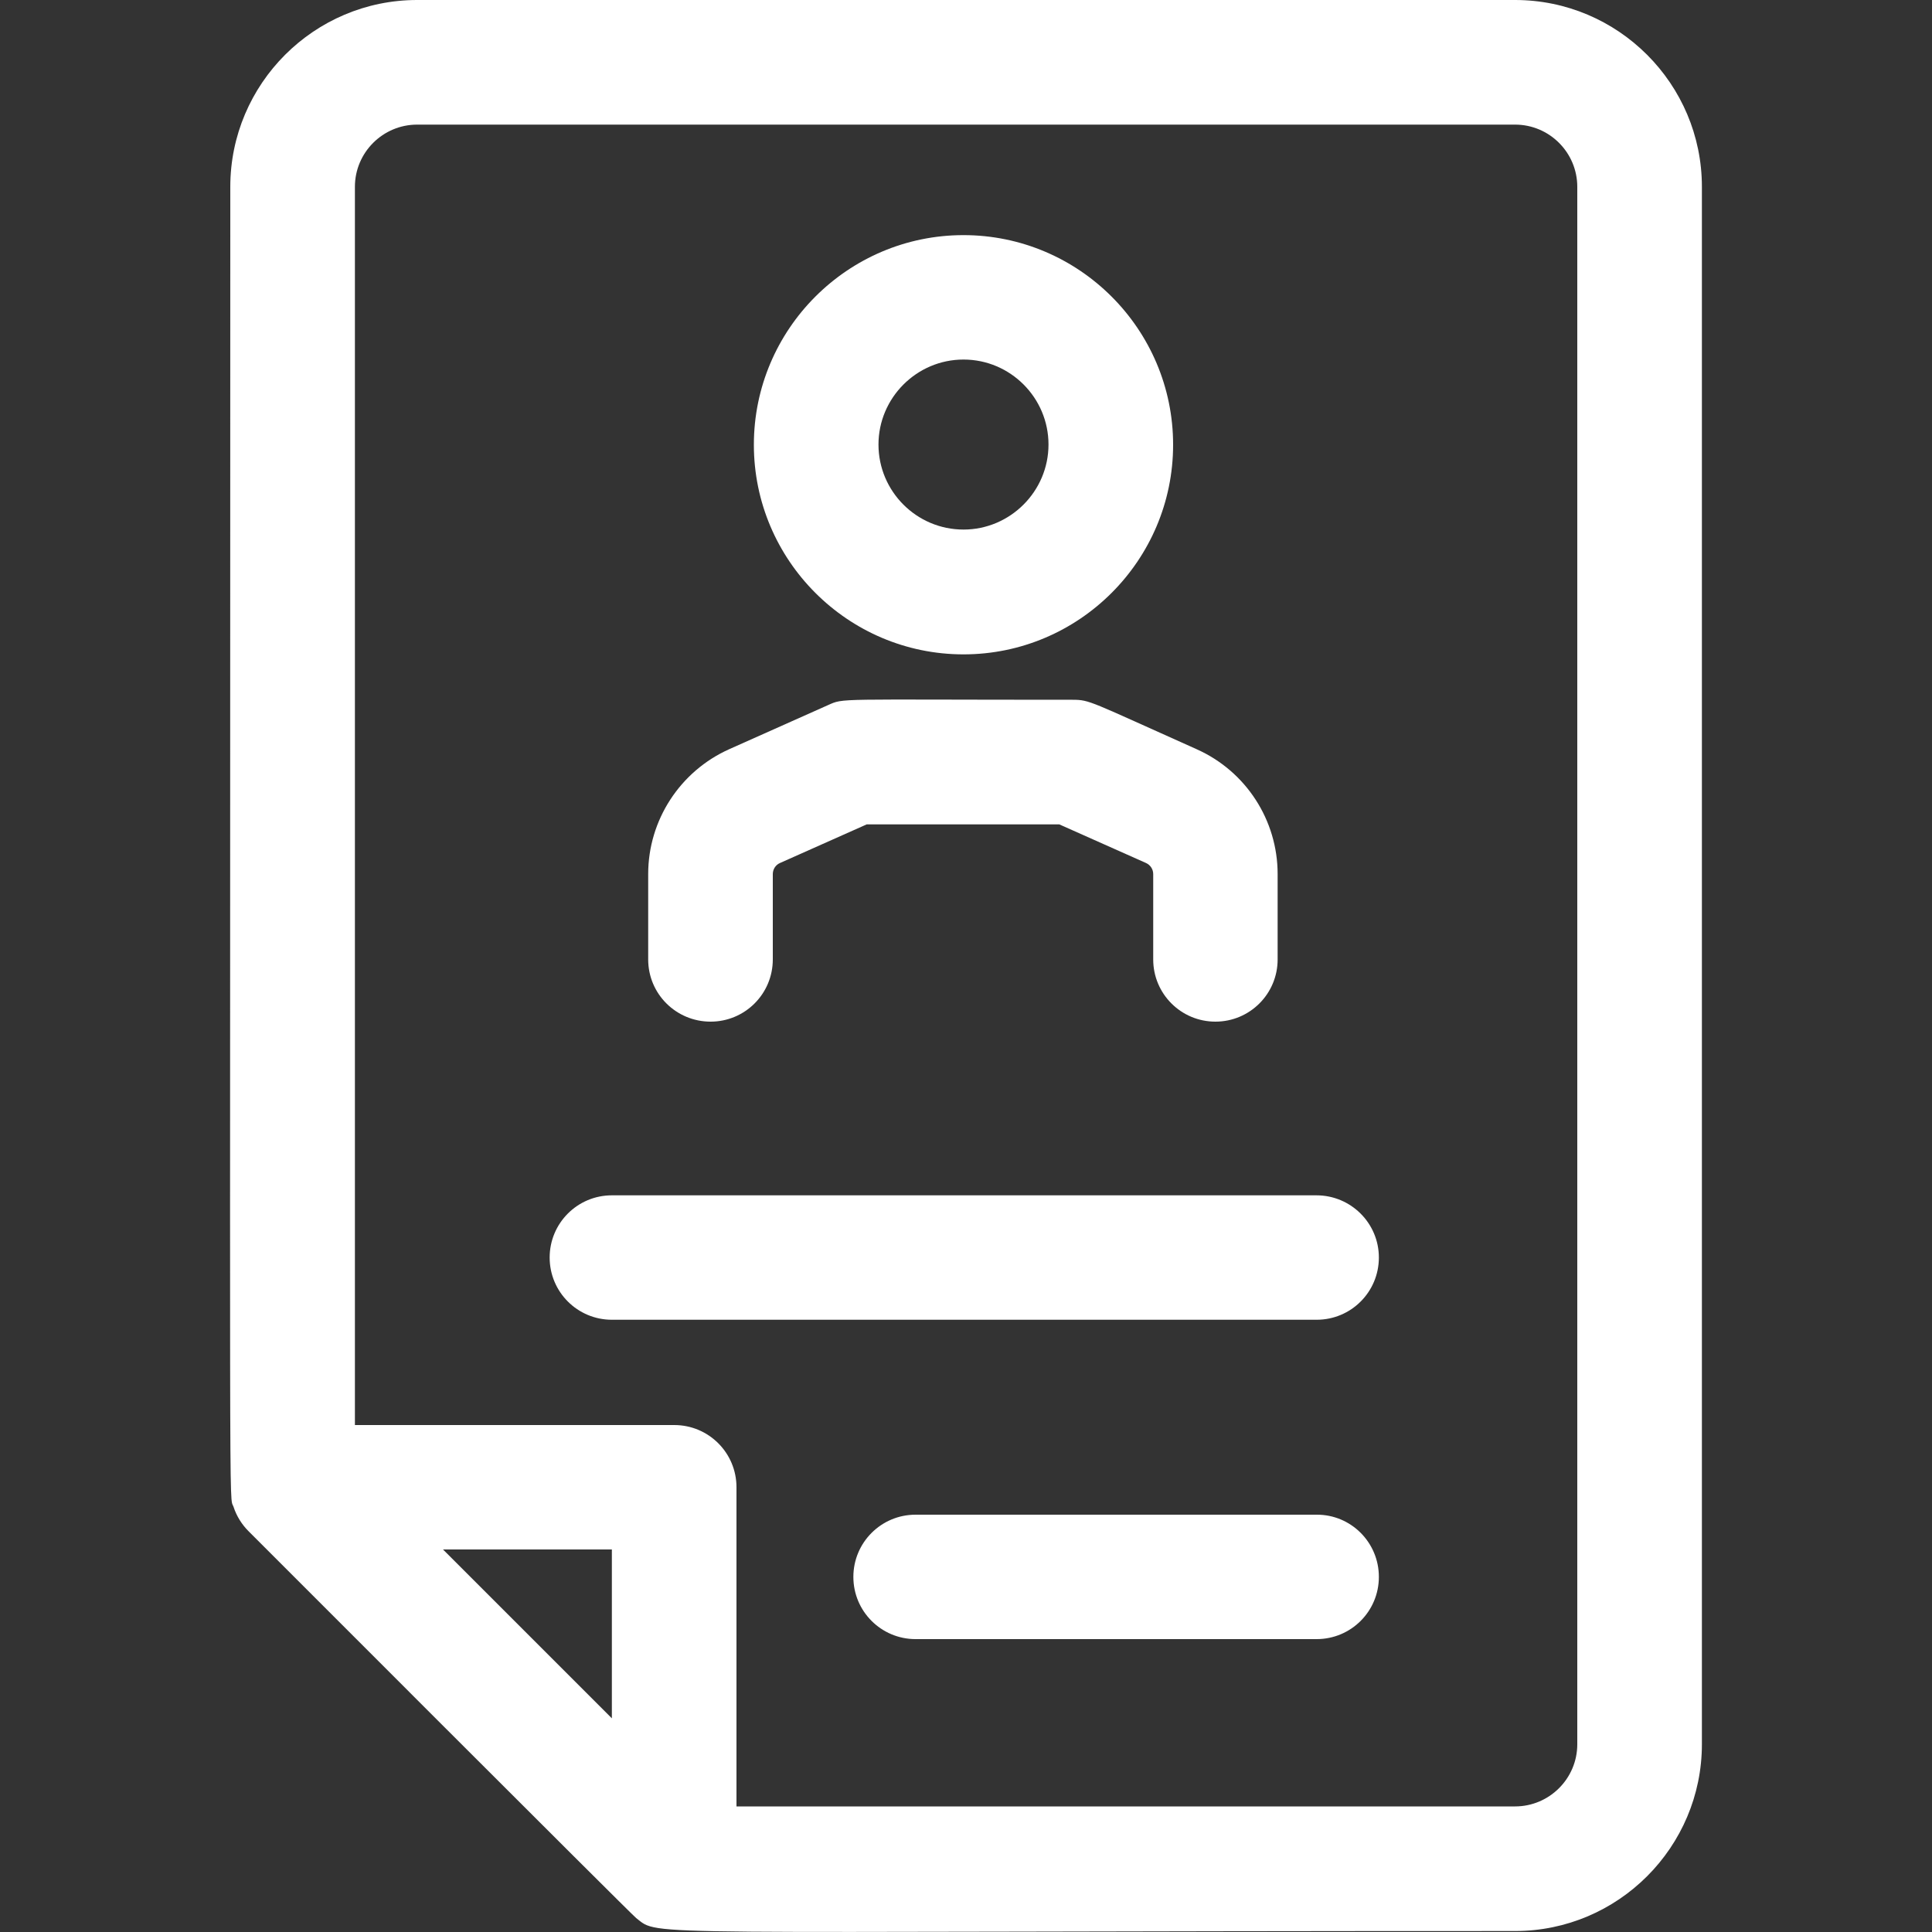 <?xml version="1.0" encoding="utf-8"?>
<!-- Generator: Adobe Illustrator 24.3.0, SVG Export Plug-In . SVG Version: 6.00 Build 0)  -->
<svg version="1.1" id="Layer_1" xmlns="http://www.w3.org/2000/svg" xmlns:xlink="http://www.w3.org/1999/xlink" x="0px" y="0px"
	 viewBox="0 0 100 100" style="enable-background:new 0 0 100 100;" xml:space="preserve">
<rect x="0" y="0" width="100" height="100" fill="#333333" stroke="none"/>
<style type="text/css">
	.st0{fill:#FFFFFF;}
</style>
<g>
	<path class="st0" d="M78.42,0H21.59c-5.33,0-9.67,4.34-9.67,9.67c0,71.93-0.08,67.59,0.17,68.33c0.16,0.49,0.44,0.92,0.77,1.25
		c0.2,0.2,19.79,19.81,20.07,20.03c1.27,0.98-0.68,0.67,45.49,0.67c5.33,0,9.67-4.34,9.67-9.67V9.67C88.09,4.34,83.75,0,78.42,0z
		 M31.67,88.94l-8.74-8.74h8.74V88.94z M81.64,90.28c0,1.78-1.45,3.22-3.22,3.22h-40.3V76.98c0-1.78-1.44-3.22-3.22-3.22H18.37V9.67
		c0-1.78,1.45-3.22,3.22-3.22h56.83c1.78,0,3.22,1.45,3.22,3.22V90.28z M71.37,65.09c0,1.78-1.44,3.22-3.22,3.22H31.67
		c-1.78,0-3.22-1.44-3.22-3.22c0-1.78,1.44-3.22,3.22-3.22h36.47C69.92,61.87,71.37,63.31,71.37,65.09z M71.37,81.62
		c0,1.78-1.44,3.22-3.22,3.22H47.39c-1.78,0-3.22-1.44-3.22-3.22s1.44-3.22,3.22-3.22h20.76C69.92,78.39,71.37,79.83,71.37,81.62z
		 M49.87,33.87c5.98,0,10.85-4.87,10.85-10.85s-4.87-10.85-10.85-10.85s-10.85,4.87-10.85,10.85S43.89,33.87,49.87,33.87
		L49.87,33.87z M49.87,18.61c2.43,0,4.4,1.98,4.4,4.4s-1.98,4.4-4.4,4.4c-2.43,0-4.4-1.98-4.4-4.4S47.45,18.61,49.87,18.61
		L49.87,18.61z M33.55,49.66v-4.42c0-2.79,1.65-5.32,4.19-6.46l5.11-2.28c0.86-0.38,0.26-0.28,12.66-0.28
		c0.91,0,0.88,0.08,6.43,2.56c2.55,1.14,4.19,3.67,4.19,6.46v4.42c0,1.78-1.44,3.22-3.22,3.22s-3.22-1.44-3.22-3.22v-4.42
		c0-0.25-0.15-0.47-0.37-0.57l-4.49-2h-9.97l-4.49,2C40.14,44.77,40,45,40,45.24v4.42c0,1.78-1.44,3.22-3.22,3.22
		S33.55,51.45,33.55,49.66L33.55,49.66z"/>
</g>
</svg>
